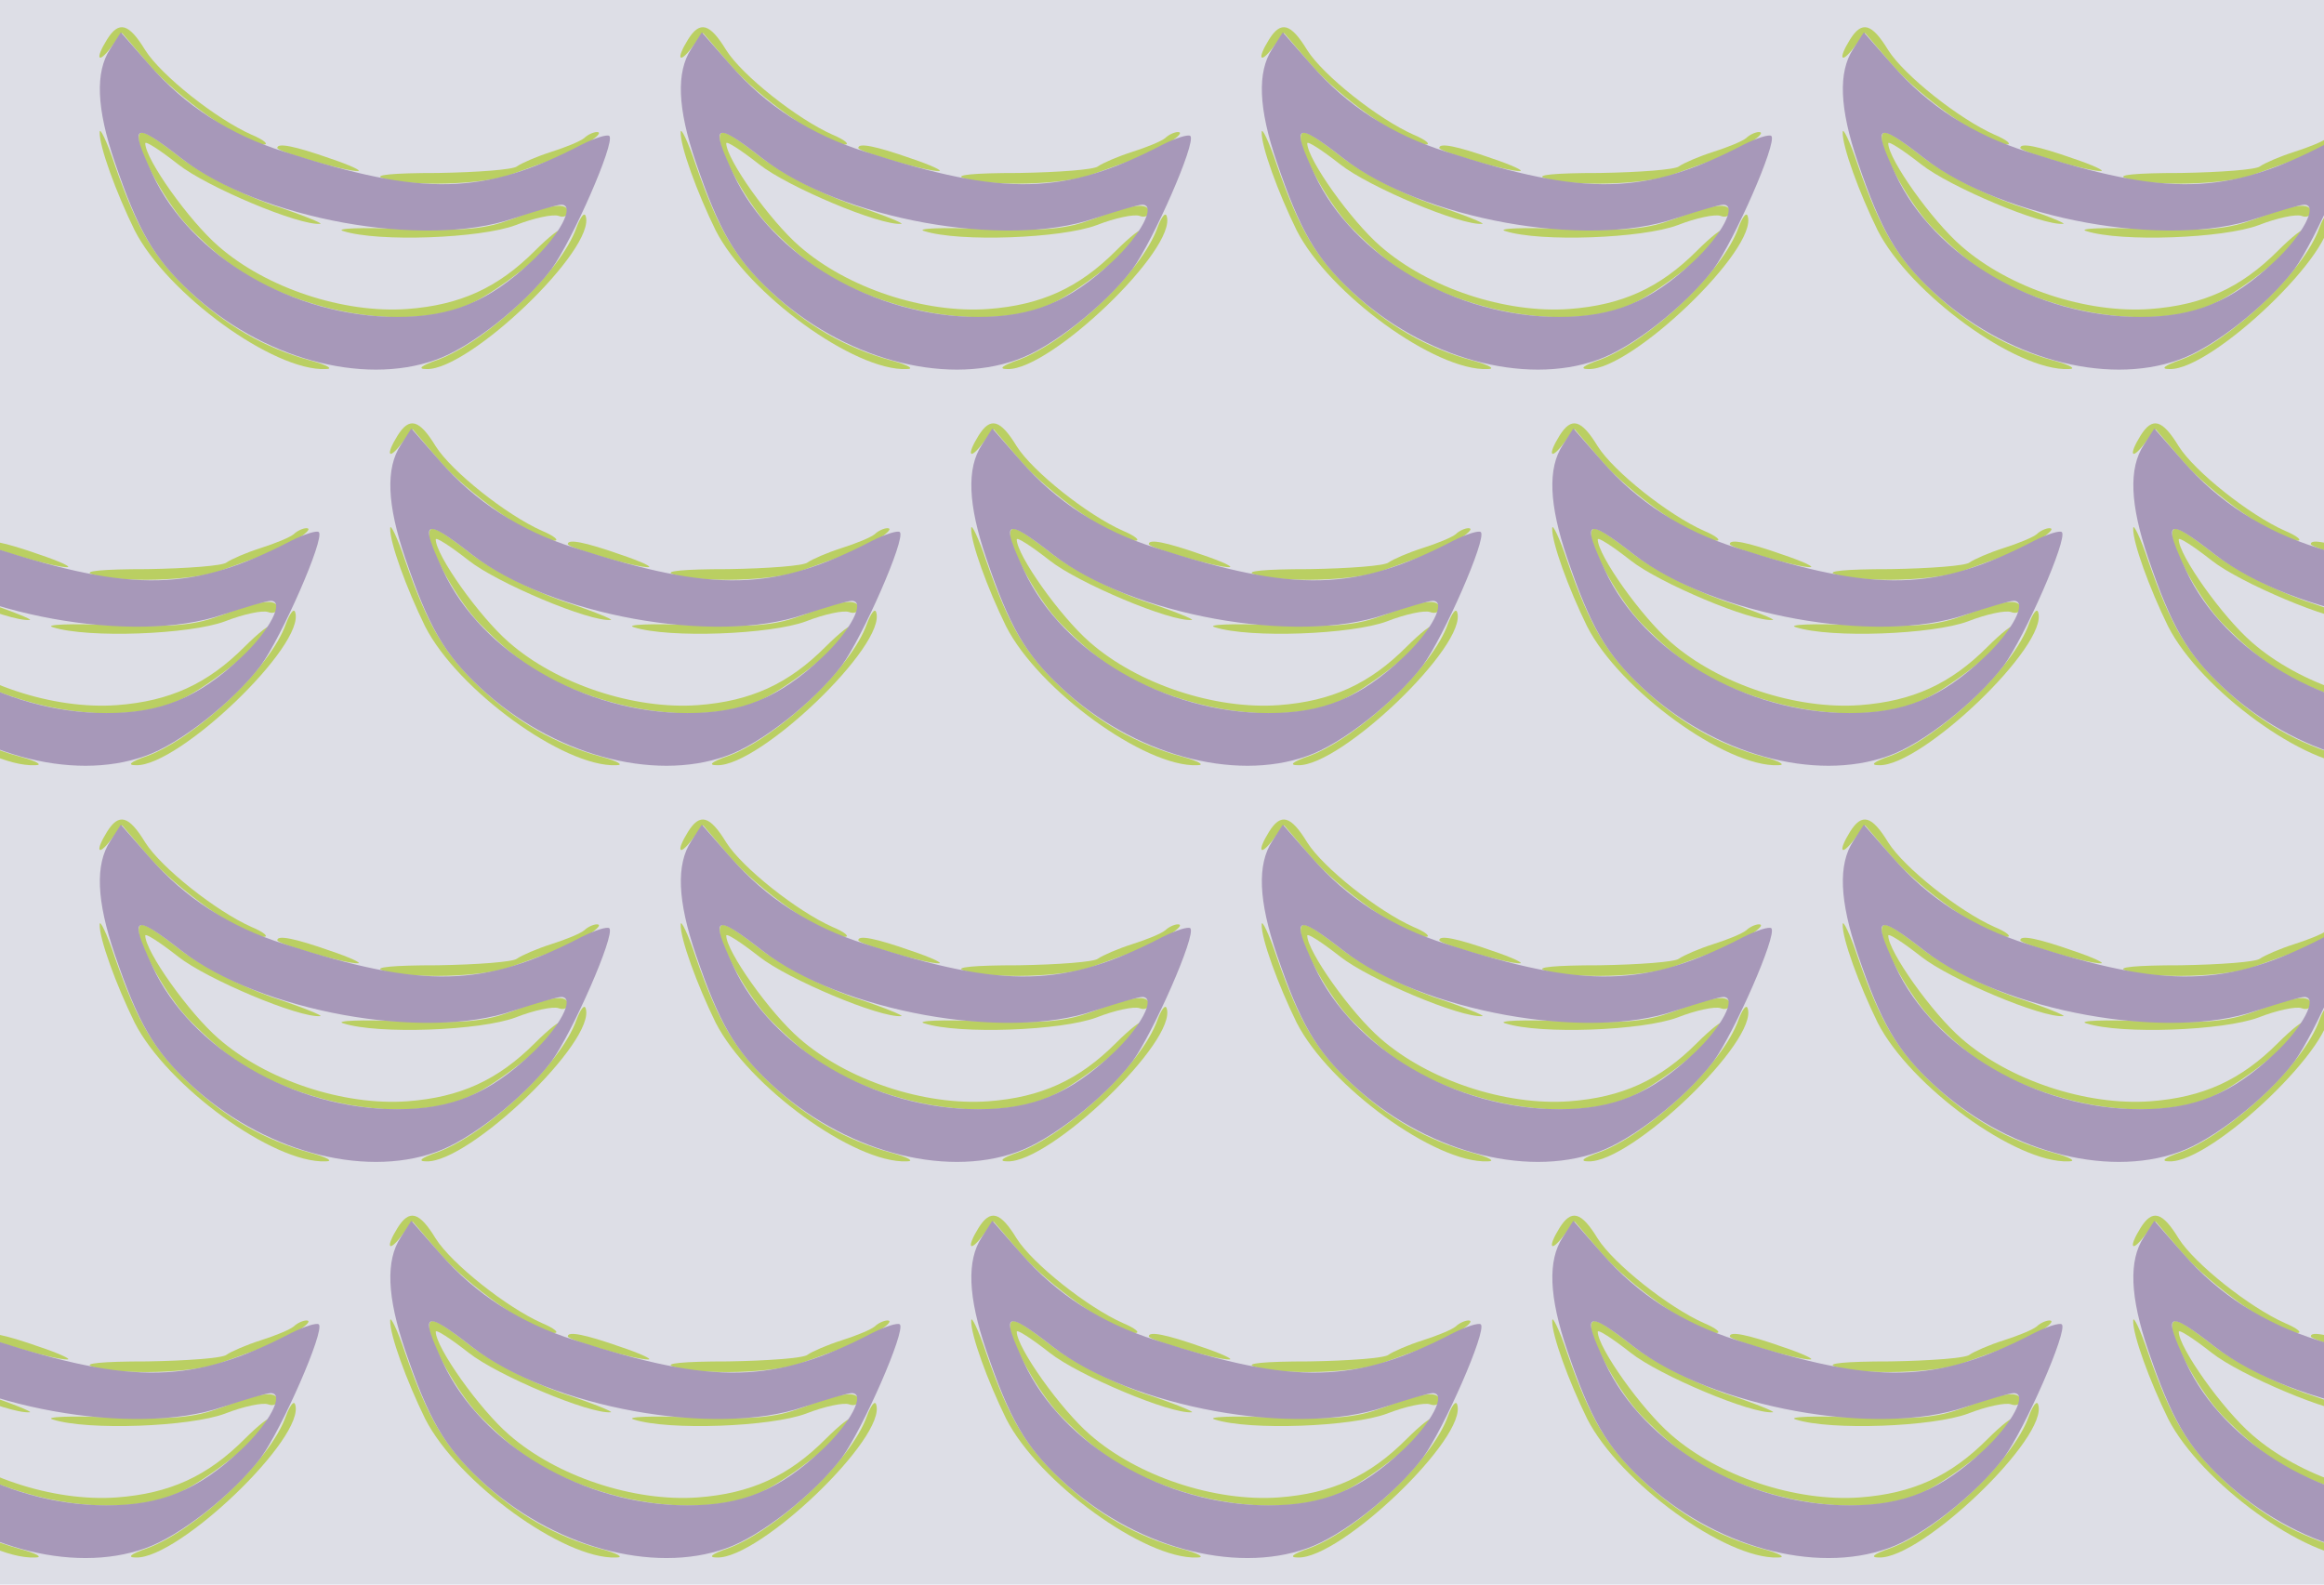 <?xml version="1.0" standalone="no"?>
<!DOCTYPE svg PUBLIC "-//W3C//DTD SVG 20010904//EN"
 "http://www.w3.org/TR/2001/REC-SVG-20010904/DTD/svg10.dtd">
<svg version="1.0" xmlns="http://www.w3.org/2000/svg" width="352pt" height="240pt" viewBox="0 0 352 240" preserveAspectRatio = "xMidYMid meet" >
<rect width="352" height="240" fill="#DDDEE6"/>
<g id="row0" transform="translate(11,0.0)">
<g id="0" transform="translate(0.0,0)scale(1,1)">

<path d="M310 376 c0 -6 105 -36 122 -35 7 0 -12 9 -42 19 -54 19 -80 24 -80 16z" transform="translate(0,60) scale(0.1,-0.1)" stroke="none" fill="#BACF62"/>

<path d="M665 268 c-41 -15 -70 -18 -165 -15 -63 3 -104 1 -90 -3 53 -17 208 -11 261 9 28 11 57 17 65 14 8 -3 14 0 14 6 0 15 -26 12 -85 -11z" transform="translate(0,60) scale(0.1,-0.1)" stroke="none" fill="#BACF62"/>

<path d="M52 540 c-18 -29 -14 -38 6 -12 l17 22 39 -46 c41 -49 148 -125 175 -123 9 0 1 7 -18 15 -54 24 -137 90 -161 128 -25 41 -40 45 -58 16z" transform="translate(0,60) scale(0.1,-0.1)" stroke="none" fill="#BACF62"/>

<path d="M775 391 c-6 -5 -28 -14 -50 -21 -22 -7 -45 -17 -52 -22 -6 -5 -60 -9 -120 -10 -68 0 -99 -3 -83 -8 42 -13 153 -10 195 6 22 8 52 19 67 24 31 10 78 40 62 40 -5 0 -14 -4 -19 -9z" transform="translate(0,60) scale(0.1,-0.1)" stroke="none" fill="#BACF62"/>

<path d="M763 255 c-23 -66 -135 -172 -210 -200 -26 -9 -31 -14 -17 -14 65 -2 258 183 241 232 -2 6 -8 -2 -14 -18z" transform="translate(0,60) scale(0.1,-0.1)" stroke="none" fill="#BACF62"/>

<path d="M41 400 c-1 -21 25 -92 53 -149 49 -96 210 -213 289 -210 13 0 3 6 -23 13 -69 19 -128 53 -182 104 -54 51 -79 92 -114 192 -12 36 -23 58 -23 50z" transform="translate(0,60) scale(0.1,-0.1)" stroke="none" fill="#BACF62"/>

<path d="M100 390 c0 -23 44 -101 76 -134 58 -59 100 -87 175 -112 93 -31 191 -33 254 -3 46 22 135 94 135 110 0 5 -18 -9 -40 -31 -56 -56 -113 -82 -193 -88 -97 -7 -214 32 -286 95 -45 39 -111 132 -111 156 0 4 22 -10 50 -32 43 -34 183 -93 215 -90 6 0 -28 14 -74 29 -50 18 -104 46 -136 70 -54 42 -65 47 -65 30z" transform="translate(0,60) scale(0.1,-0.1)" stroke="none" fill="#BACF62"/>

<path d="M57 526 c-23 -35 -21 -90 7 -172 35 -103 59 -145 114 -196 107 -100 260 -143 372 -103 52 18 132 81 175 137 32 44 97 192 88 202 -3 3 -22 -3 -42 -13 -148 -77 -239 -79 -450 -11 -83 26 -151 70 -205 132 l-43 49 -16 -25z m108 -166 c119 -92 368 -137 502 -91 34 11 67 21 73 21 22 0 -2 -46 -45 -86 -65 -61 -121 -84 -204 -84 -156 0 -312 91 -370 216 -36 77 -29 81 44 24z" transform="translate(0,60) scale(0.1,-0.1)" stroke="none" fill="#A798B9"/>

</g>

<g id="1" transform="translate(88.0,0)scale(1,1)">

<path d="M310 376 c0 -6 105 -36 122 -35 7 0 -12 9 -42 19 -54 19 -80 24 -80 16z" transform="translate(0,60) scale(0.1,-0.1)" stroke="none" fill="#BACF62"/>

<path d="M665 268 c-41 -15 -70 -18 -165 -15 -63 3 -104 1 -90 -3 53 -17 208 -11 261 9 28 11 57 17 65 14 8 -3 14 0 14 6 0 15 -26 12 -85 -11z" transform="translate(0,60) scale(0.1,-0.1)" stroke="none" fill="#BACF62"/>

<path d="M52 540 c-18 -29 -14 -38 6 -12 l17 22 39 -46 c41 -49 148 -125 175 -123 9 0 1 7 -18 15 -54 24 -137 90 -161 128 -25 41 -40 45 -58 16z" transform="translate(0,60) scale(0.1,-0.1)" stroke="none" fill="#BACF62"/>

<path d="M775 391 c-6 -5 -28 -14 -50 -21 -22 -7 -45 -17 -52 -22 -6 -5 -60 -9 -120 -10 -68 0 -99 -3 -83 -8 42 -13 153 -10 195 6 22 8 52 19 67 24 31 10 78 40 62 40 -5 0 -14 -4 -19 -9z" transform="translate(0,60) scale(0.1,-0.1)" stroke="none" fill="#BACF62"/>

<path d="M763 255 c-23 -66 -135 -172 -210 -200 -26 -9 -31 -14 -17 -14 65 -2 258 183 241 232 -2 6 -8 -2 -14 -18z" transform="translate(0,60) scale(0.1,-0.1)" stroke="none" fill="#BACF62"/>

<path d="M41 400 c-1 -21 25 -92 53 -149 49 -96 210 -213 289 -210 13 0 3 6 -23 13 -69 19 -128 53 -182 104 -54 51 -79 92 -114 192 -12 36 -23 58 -23 50z" transform="translate(0,60) scale(0.1,-0.1)" stroke="none" fill="#BACF62"/>

<path d="M100 390 c0 -23 44 -101 76 -134 58 -59 100 -87 175 -112 93 -31 191 -33 254 -3 46 22 135 94 135 110 0 5 -18 -9 -40 -31 -56 -56 -113 -82 -193 -88 -97 -7 -214 32 -286 95 -45 39 -111 132 -111 156 0 4 22 -10 50 -32 43 -34 183 -93 215 -90 6 0 -28 14 -74 29 -50 18 -104 46 -136 70 -54 42 -65 47 -65 30z" transform="translate(0,60) scale(0.1,-0.1)" stroke="none" fill="#BACF62"/>

<path d="M57 526 c-23 -35 -21 -90 7 -172 35 -103 59 -145 114 -196 107 -100 260 -143 372 -103 52 18 132 81 175 137 32 44 97 192 88 202 -3 3 -22 -3 -42 -13 -148 -77 -239 -79 -450 -11 -83 26 -151 70 -205 132 l-43 49 -16 -25z m108 -166 c119 -92 368 -137 502 -91 34 11 67 21 73 21 22 0 -2 -46 -45 -86 -65 -61 -121 -84 -204 -84 -156 0 -312 91 -370 216 -36 77 -29 81 44 24z" transform="translate(0,60) scale(0.1,-0.1)" stroke="none" fill="#A798B9"/>

</g>

<g id="2" transform="translate(176.0,0)scale(1,1)">

<path d="M310 376 c0 -6 105 -36 122 -35 7 0 -12 9 -42 19 -54 19 -80 24 -80 16z" transform="translate(0,60) scale(0.1,-0.1)" stroke="none" fill="#BACF62"/>

<path d="M665 268 c-41 -15 -70 -18 -165 -15 -63 3 -104 1 -90 -3 53 -17 208 -11 261 9 28 11 57 17 65 14 8 -3 14 0 14 6 0 15 -26 12 -85 -11z" transform="translate(0,60) scale(0.1,-0.1)" stroke="none" fill="#BACF62"/>

<path d="M52 540 c-18 -29 -14 -38 6 -12 l17 22 39 -46 c41 -49 148 -125 175 -123 9 0 1 7 -18 15 -54 24 -137 90 -161 128 -25 41 -40 45 -58 16z" transform="translate(0,60) scale(0.1,-0.1)" stroke="none" fill="#BACF62"/>

<path d="M775 391 c-6 -5 -28 -14 -50 -21 -22 -7 -45 -17 -52 -22 -6 -5 -60 -9 -120 -10 -68 0 -99 -3 -83 -8 42 -13 153 -10 195 6 22 8 52 19 67 24 31 10 78 40 62 40 -5 0 -14 -4 -19 -9z" transform="translate(0,60) scale(0.1,-0.1)" stroke="none" fill="#BACF62"/>

<path d="M763 255 c-23 -66 -135 -172 -210 -200 -26 -9 -31 -14 -17 -14 65 -2 258 183 241 232 -2 6 -8 -2 -14 -18z" transform="translate(0,60) scale(0.1,-0.1)" stroke="none" fill="#BACF62"/>

<path d="M41 400 c-1 -21 25 -92 53 -149 49 -96 210 -213 289 -210 13 0 3 6 -23 13 -69 19 -128 53 -182 104 -54 51 -79 92 -114 192 -12 36 -23 58 -23 50z" transform="translate(0,60) scale(0.1,-0.1)" stroke="none" fill="#BACF62"/>

<path d="M100 390 c0 -23 44 -101 76 -134 58 -59 100 -87 175 -112 93 -31 191 -33 254 -3 46 22 135 94 135 110 0 5 -18 -9 -40 -31 -56 -56 -113 -82 -193 -88 -97 -7 -214 32 -286 95 -45 39 -111 132 -111 156 0 4 22 -10 50 -32 43 -34 183 -93 215 -90 6 0 -28 14 -74 29 -50 18 -104 46 -136 70 -54 42 -65 47 -65 30z" transform="translate(0,60) scale(0.1,-0.1)" stroke="none" fill="#BACF62"/>

<path d="M57 526 c-23 -35 -21 -90 7 -172 35 -103 59 -145 114 -196 107 -100 260 -143 372 -103 52 18 132 81 175 137 32 44 97 192 88 202 -3 3 -22 -3 -42 -13 -148 -77 -239 -79 -450 -11 -83 26 -151 70 -205 132 l-43 49 -16 -25z m108 -166 c119 -92 368 -137 502 -91 34 11 67 21 73 21 22 0 -2 -46 -45 -86 -65 -61 -121 -84 -204 -84 -156 0 -312 91 -370 216 -36 77 -29 81 44 24z" transform="translate(0,60) scale(0.1,-0.1)" stroke="none" fill="#A798B9"/>

</g>

<g id="3" transform="translate(264.0,0)scale(1,1)">

<path d="M310 376 c0 -6 105 -36 122 -35 7 0 -12 9 -42 19 -54 19 -80 24 -80 16z" transform="translate(0,60) scale(0.1,-0.1)" stroke="none" fill="#BACF62"/>

<path d="M665 268 c-41 -15 -70 -18 -165 -15 -63 3 -104 1 -90 -3 53 -17 208 -11 261 9 28 11 57 17 65 14 8 -3 14 0 14 6 0 15 -26 12 -85 -11z" transform="translate(0,60) scale(0.1,-0.1)" stroke="none" fill="#BACF62"/>

<path d="M52 540 c-18 -29 -14 -38 6 -12 l17 22 39 -46 c41 -49 148 -125 175 -123 9 0 1 7 -18 15 -54 24 -137 90 -161 128 -25 41 -40 45 -58 16z" transform="translate(0,60) scale(0.1,-0.1)" stroke="none" fill="#BACF62"/>

<path d="M775 391 c-6 -5 -28 -14 -50 -21 -22 -7 -45 -17 -52 -22 -6 -5 -60 -9 -120 -10 -68 0 -99 -3 -83 -8 42 -13 153 -10 195 6 22 8 52 19 67 24 31 10 78 40 62 40 -5 0 -14 -4 -19 -9z" transform="translate(0,60) scale(0.1,-0.1)" stroke="none" fill="#BACF62"/>

<path d="M763 255 c-23 -66 -135 -172 -210 -200 -26 -9 -31 -14 -17 -14 65 -2 258 183 241 232 -2 6 -8 -2 -14 -18z" transform="translate(0,60) scale(0.1,-0.1)" stroke="none" fill="#BACF62"/>

<path d="M41 400 c-1 -21 25 -92 53 -149 49 -96 210 -213 289 -210 13 0 3 6 -23 13 -69 19 -128 53 -182 104 -54 51 -79 92 -114 192 -12 36 -23 58 -23 50z" transform="translate(0,60) scale(0.1,-0.1)" stroke="none" fill="#BACF62"/>

<path d="M100 390 c0 -23 44 -101 76 -134 58 -59 100 -87 175 -112 93 -31 191 -33 254 -3 46 22 135 94 135 110 0 5 -18 -9 -40 -31 -56 -56 -113 -82 -193 -88 -97 -7 -214 32 -286 95 -45 39 -111 132 -111 156 0 4 22 -10 50 -32 43 -34 183 -93 215 -90 6 0 -28 14 -74 29 -50 18 -104 46 -136 70 -54 42 -65 47 -65 30z" transform="translate(0,60) scale(0.1,-0.1)" stroke="none" fill="#BACF62"/>

<path d="M57 526 c-23 -35 -21 -90 7 -172 35 -103 59 -145 114 -196 107 -100 260 -143 372 -103 52 18 132 81 175 137 32 44 97 192 88 202 -3 3 -22 -3 -42 -13 -148 -77 -239 -79 -450 -11 -83 26 -151 70 -205 132 l-43 49 -16 -25z m108 -166 c119 -92 368 -137 502 -91 34 11 67 21 73 21 22 0 -2 -46 -45 -86 -65 -61 -121 -84 -204 -84 -156 0 -312 91 -370 216 -36 77 -29 81 44 24z" transform="translate(0,60) scale(0.1,-0.1)" stroke="none" fill="#A798B9"/>

</g>

<g id="4" transform="translate(352.0,0)scale(1,1)">

<path d="M310 376 c0 -6 105 -36 122 -35 7 0 -12 9 -42 19 -54 19 -80 24 -80 16z" transform="translate(0,60) scale(0.1,-0.1)" stroke="none" fill="#BACF62"/>

<path d="M665 268 c-41 -15 -70 -18 -165 -15 -63 3 -104 1 -90 -3 53 -17 208 -11 261 9 28 11 57 17 65 14 8 -3 14 0 14 6 0 15 -26 12 -85 -11z" transform="translate(0,60) scale(0.1,-0.1)" stroke="none" fill="#BACF62"/>

<path d="M52 540 c-18 -29 -14 -38 6 -12 l17 22 39 -46 c41 -49 148 -125 175 -123 9 0 1 7 -18 15 -54 24 -137 90 -161 128 -25 41 -40 45 -58 16z" transform="translate(0,60) scale(0.1,-0.1)" stroke="none" fill="#BACF62"/>

<path d="M775 391 c-6 -5 -28 -14 -50 -21 -22 -7 -45 -17 -52 -22 -6 -5 -60 -9 -120 -10 -68 0 -99 -3 -83 -8 42 -13 153 -10 195 6 22 8 52 19 67 24 31 10 78 40 62 40 -5 0 -14 -4 -19 -9z" transform="translate(0,60) scale(0.1,-0.1)" stroke="none" fill="#BACF62"/>

<path d="M763 255 c-23 -66 -135 -172 -210 -200 -26 -9 -31 -14 -17 -14 65 -2 258 183 241 232 -2 6 -8 -2 -14 -18z" transform="translate(0,60) scale(0.1,-0.1)" stroke="none" fill="#BACF62"/>

<path d="M41 400 c-1 -21 25 -92 53 -149 49 -96 210 -213 289 -210 13 0 3 6 -23 13 -69 19 -128 53 -182 104 -54 51 -79 92 -114 192 -12 36 -23 58 -23 50z" transform="translate(0,60) scale(0.1,-0.1)" stroke="none" fill="#BACF62"/>

<path d="M100 390 c0 -23 44 -101 76 -134 58 -59 100 -87 175 -112 93 -31 191 -33 254 -3 46 22 135 94 135 110 0 5 -18 -9 -40 -31 -56 -56 -113 -82 -193 -88 -97 -7 -214 32 -286 95 -45 39 -111 132 -111 156 0 4 22 -10 50 -32 43 -34 183 -93 215 -90 6 0 -28 14 -74 29 -50 18 -104 46 -136 70 -54 42 -65 47 -65 30z" transform="translate(0,60) scale(0.1,-0.1)" stroke="none" fill="#BACF62"/>

<path d="M57 526 c-23 -35 -21 -90 7 -172 35 -103 59 -145 114 -196 107 -100 260 -143 372 -103 52 18 132 81 175 137 32 44 97 192 88 202 -3 3 -22 -3 -42 -13 -148 -77 -239 -79 -450 -11 -83 26 -151 70 -205 132 l-43 49 -16 -25z m108 -166 c119 -92 368 -137 502 -91 34 11 67 21 73 21 22 0 -2 -46 -45 -86 -65 -61 -121 -84 -204 -84 -156 0 -312 91 -370 216 -36 77 -29 81 44 24z" transform="translate(0,60) scale(0.1,-0.1)" stroke="none" fill="#A798B9"/>

</g>

</g>
<g id="row1" transform="translate(-33,60.0)">
<g id="0" transform="translate(0.0,0)scale(1,1)">

<path d="M310 376 c0 -6 105 -36 122 -35 7 0 -12 9 -42 19 -54 19 -80 24 -80 16z" transform="translate(0,60) scale(0.1,-0.1)" stroke="none" fill="#BACF62"/>

<path d="M665 268 c-41 -15 -70 -18 -165 -15 -63 3 -104 1 -90 -3 53 -17 208 -11 261 9 28 11 57 17 65 14 8 -3 14 0 14 6 0 15 -26 12 -85 -11z" transform="translate(0,60) scale(0.1,-0.1)" stroke="none" fill="#BACF62"/>

<path d="M52 540 c-18 -29 -14 -38 6 -12 l17 22 39 -46 c41 -49 148 -125 175 -123 9 0 1 7 -18 15 -54 24 -137 90 -161 128 -25 41 -40 45 -58 16z" transform="translate(0,60) scale(0.1,-0.1)" stroke="none" fill="#BACF62"/>

<path d="M775 391 c-6 -5 -28 -14 -50 -21 -22 -7 -45 -17 -52 -22 -6 -5 -60 -9 -120 -10 -68 0 -99 -3 -83 -8 42 -13 153 -10 195 6 22 8 52 19 67 24 31 10 78 40 62 40 -5 0 -14 -4 -19 -9z" transform="translate(0,60) scale(0.1,-0.1)" stroke="none" fill="#BACF62"/>

<path d="M763 255 c-23 -66 -135 -172 -210 -200 -26 -9 -31 -14 -17 -14 65 -2 258 183 241 232 -2 6 -8 -2 -14 -18z" transform="translate(0,60) scale(0.1,-0.1)" stroke="none" fill="#BACF62"/>

<path d="M41 400 c-1 -21 25 -92 53 -149 49 -96 210 -213 289 -210 13 0 3 6 -23 13 -69 19 -128 53 -182 104 -54 51 -79 92 -114 192 -12 36 -23 58 -23 50z" transform="translate(0,60) scale(0.1,-0.1)" stroke="none" fill="#BACF62"/>

<path d="M100 390 c0 -23 44 -101 76 -134 58 -59 100 -87 175 -112 93 -31 191 -33 254 -3 46 22 135 94 135 110 0 5 -18 -9 -40 -31 -56 -56 -113 -82 -193 -88 -97 -7 -214 32 -286 95 -45 39 -111 132 -111 156 0 4 22 -10 50 -32 43 -34 183 -93 215 -90 6 0 -28 14 -74 29 -50 18 -104 46 -136 70 -54 42 -65 47 -65 30z" transform="translate(0,60) scale(0.1,-0.1)" stroke="none" fill="#BACF62"/>

<path d="M57 526 c-23 -35 -21 -90 7 -172 35 -103 59 -145 114 -196 107 -100 260 -143 372 -103 52 18 132 81 175 137 32 44 97 192 88 202 -3 3 -22 -3 -42 -13 -148 -77 -239 -79 -450 -11 -83 26 -151 70 -205 132 l-43 49 -16 -25z m108 -166 c119 -92 368 -137 502 -91 34 11 67 21 73 21 22 0 -2 -46 -45 -86 -65 -61 -121 -84 -204 -84 -156 0 -312 91 -370 216 -36 77 -29 81 44 24z" transform="translate(0,60) scale(0.1,-0.1)" stroke="none" fill="#A798B9"/>

</g>

<g id="1" transform="translate(88.0,0)scale(1,1)">

<path d="M310 376 c0 -6 105 -36 122 -35 7 0 -12 9 -42 19 -54 19 -80 24 -80 16z" transform="translate(0,60) scale(0.1,-0.1)" stroke="none" fill="#BACF62"/>

<path d="M665 268 c-41 -15 -70 -18 -165 -15 -63 3 -104 1 -90 -3 53 -17 208 -11 261 9 28 11 57 17 65 14 8 -3 14 0 14 6 0 15 -26 12 -85 -11z" transform="translate(0,60) scale(0.1,-0.1)" stroke="none" fill="#BACF62"/>

<path d="M52 540 c-18 -29 -14 -38 6 -12 l17 22 39 -46 c41 -49 148 -125 175 -123 9 0 1 7 -18 15 -54 24 -137 90 -161 128 -25 41 -40 45 -58 16z" transform="translate(0,60) scale(0.1,-0.1)" stroke="none" fill="#BACF62"/>

<path d="M775 391 c-6 -5 -28 -14 -50 -21 -22 -7 -45 -17 -52 -22 -6 -5 -60 -9 -120 -10 -68 0 -99 -3 -83 -8 42 -13 153 -10 195 6 22 8 52 19 67 24 31 10 78 40 62 40 -5 0 -14 -4 -19 -9z" transform="translate(0,60) scale(0.1,-0.1)" stroke="none" fill="#BACF62"/>

<path d="M763 255 c-23 -66 -135 -172 -210 -200 -26 -9 -31 -14 -17 -14 65 -2 258 183 241 232 -2 6 -8 -2 -14 -18z" transform="translate(0,60) scale(0.1,-0.1)" stroke="none" fill="#BACF62"/>

<path d="M41 400 c-1 -21 25 -92 53 -149 49 -96 210 -213 289 -210 13 0 3 6 -23 13 -69 19 -128 53 -182 104 -54 51 -79 92 -114 192 -12 36 -23 58 -23 50z" transform="translate(0,60) scale(0.1,-0.1)" stroke="none" fill="#BACF62"/>

<path d="M100 390 c0 -23 44 -101 76 -134 58 -59 100 -87 175 -112 93 -31 191 -33 254 -3 46 22 135 94 135 110 0 5 -18 -9 -40 -31 -56 -56 -113 -82 -193 -88 -97 -7 -214 32 -286 95 -45 39 -111 132 -111 156 0 4 22 -10 50 -32 43 -34 183 -93 215 -90 6 0 -28 14 -74 29 -50 18 -104 46 -136 70 -54 42 -65 47 -65 30z" transform="translate(0,60) scale(0.1,-0.1)" stroke="none" fill="#BACF62"/>

<path d="M57 526 c-23 -35 -21 -90 7 -172 35 -103 59 -145 114 -196 107 -100 260 -143 372 -103 52 18 132 81 175 137 32 44 97 192 88 202 -3 3 -22 -3 -42 -13 -148 -77 -239 -79 -450 -11 -83 26 -151 70 -205 132 l-43 49 -16 -25z m108 -166 c119 -92 368 -137 502 -91 34 11 67 21 73 21 22 0 -2 -46 -45 -86 -65 -61 -121 -84 -204 -84 -156 0 -312 91 -370 216 -36 77 -29 81 44 24z" transform="translate(0,60) scale(0.1,-0.1)" stroke="none" fill="#A798B9"/>

</g>

<g id="2" transform="translate(176.0,0)scale(1,1)">

<path d="M310 376 c0 -6 105 -36 122 -35 7 0 -12 9 -42 19 -54 19 -80 24 -80 16z" transform="translate(0,60) scale(0.1,-0.1)" stroke="none" fill="#BACF62"/>

<path d="M665 268 c-41 -15 -70 -18 -165 -15 -63 3 -104 1 -90 -3 53 -17 208 -11 261 9 28 11 57 17 65 14 8 -3 14 0 14 6 0 15 -26 12 -85 -11z" transform="translate(0,60) scale(0.1,-0.1)" stroke="none" fill="#BACF62"/>

<path d="M52 540 c-18 -29 -14 -38 6 -12 l17 22 39 -46 c41 -49 148 -125 175 -123 9 0 1 7 -18 15 -54 24 -137 90 -161 128 -25 41 -40 45 -58 16z" transform="translate(0,60) scale(0.1,-0.1)" stroke="none" fill="#BACF62"/>

<path d="M775 391 c-6 -5 -28 -14 -50 -21 -22 -7 -45 -17 -52 -22 -6 -5 -60 -9 -120 -10 -68 0 -99 -3 -83 -8 42 -13 153 -10 195 6 22 8 52 19 67 24 31 10 78 40 62 40 -5 0 -14 -4 -19 -9z" transform="translate(0,60) scale(0.1,-0.1)" stroke="none" fill="#BACF62"/>

<path d="M763 255 c-23 -66 -135 -172 -210 -200 -26 -9 -31 -14 -17 -14 65 -2 258 183 241 232 -2 6 -8 -2 -14 -18z" transform="translate(0,60) scale(0.1,-0.1)" stroke="none" fill="#BACF62"/>

<path d="M41 400 c-1 -21 25 -92 53 -149 49 -96 210 -213 289 -210 13 0 3 6 -23 13 -69 19 -128 53 -182 104 -54 51 -79 92 -114 192 -12 36 -23 58 -23 50z" transform="translate(0,60) scale(0.1,-0.1)" stroke="none" fill="#BACF62"/>

<path d="M100 390 c0 -23 44 -101 76 -134 58 -59 100 -87 175 -112 93 -31 191 -33 254 -3 46 22 135 94 135 110 0 5 -18 -9 -40 -31 -56 -56 -113 -82 -193 -88 -97 -7 -214 32 -286 95 -45 39 -111 132 -111 156 0 4 22 -10 50 -32 43 -34 183 -93 215 -90 6 0 -28 14 -74 29 -50 18 -104 46 -136 70 -54 42 -65 47 -65 30z" transform="translate(0,60) scale(0.1,-0.1)" stroke="none" fill="#BACF62"/>

<path d="M57 526 c-23 -35 -21 -90 7 -172 35 -103 59 -145 114 -196 107 -100 260 -143 372 -103 52 18 132 81 175 137 32 44 97 192 88 202 -3 3 -22 -3 -42 -13 -148 -77 -239 -79 -450 -11 -83 26 -151 70 -205 132 l-43 49 -16 -25z m108 -166 c119 -92 368 -137 502 -91 34 11 67 21 73 21 22 0 -2 -46 -45 -86 -65 -61 -121 -84 -204 -84 -156 0 -312 91 -370 216 -36 77 -29 81 44 24z" transform="translate(0,60) scale(0.1,-0.1)" stroke="none" fill="#A798B9"/>

</g>

<g id="3" transform="translate(264.0,0)scale(1,1)">

<path d="M310 376 c0 -6 105 -36 122 -35 7 0 -12 9 -42 19 -54 19 -80 24 -80 16z" transform="translate(0,60) scale(0.1,-0.1)" stroke="none" fill="#BACF62"/>

<path d="M665 268 c-41 -15 -70 -18 -165 -15 -63 3 -104 1 -90 -3 53 -17 208 -11 261 9 28 11 57 17 65 14 8 -3 14 0 14 6 0 15 -26 12 -85 -11z" transform="translate(0,60) scale(0.1,-0.1)" stroke="none" fill="#BACF62"/>

<path d="M52 540 c-18 -29 -14 -38 6 -12 l17 22 39 -46 c41 -49 148 -125 175 -123 9 0 1 7 -18 15 -54 24 -137 90 -161 128 -25 41 -40 45 -58 16z" transform="translate(0,60) scale(0.1,-0.1)" stroke="none" fill="#BACF62"/>

<path d="M775 391 c-6 -5 -28 -14 -50 -21 -22 -7 -45 -17 -52 -22 -6 -5 -60 -9 -120 -10 -68 0 -99 -3 -83 -8 42 -13 153 -10 195 6 22 8 52 19 67 24 31 10 78 40 62 40 -5 0 -14 -4 -19 -9z" transform="translate(0,60) scale(0.1,-0.1)" stroke="none" fill="#BACF62"/>

<path d="M763 255 c-23 -66 -135 -172 -210 -200 -26 -9 -31 -14 -17 -14 65 -2 258 183 241 232 -2 6 -8 -2 -14 -18z" transform="translate(0,60) scale(0.1,-0.1)" stroke="none" fill="#BACF62"/>

<path d="M41 400 c-1 -21 25 -92 53 -149 49 -96 210 -213 289 -210 13 0 3 6 -23 13 -69 19 -128 53 -182 104 -54 51 -79 92 -114 192 -12 36 -23 58 -23 50z" transform="translate(0,60) scale(0.1,-0.1)" stroke="none" fill="#BACF62"/>

<path d="M100 390 c0 -23 44 -101 76 -134 58 -59 100 -87 175 -112 93 -31 191 -33 254 -3 46 22 135 94 135 110 0 5 -18 -9 -40 -31 -56 -56 -113 -82 -193 -88 -97 -7 -214 32 -286 95 -45 39 -111 132 -111 156 0 4 22 -10 50 -32 43 -34 183 -93 215 -90 6 0 -28 14 -74 29 -50 18 -104 46 -136 70 -54 42 -65 47 -65 30z" transform="translate(0,60) scale(0.1,-0.1)" stroke="none" fill="#BACF62"/>

<path d="M57 526 c-23 -35 -21 -90 7 -172 35 -103 59 -145 114 -196 107 -100 260 -143 372 -103 52 18 132 81 175 137 32 44 97 192 88 202 -3 3 -22 -3 -42 -13 -148 -77 -239 -79 -450 -11 -83 26 -151 70 -205 132 l-43 49 -16 -25z m108 -166 c119 -92 368 -137 502 -91 34 11 67 21 73 21 22 0 -2 -46 -45 -86 -65 -61 -121 -84 -204 -84 -156 0 -312 91 -370 216 -36 77 -29 81 44 24z" transform="translate(0,60) scale(0.1,-0.1)" stroke="none" fill="#A798B9"/>

</g>

<g id="4" transform="translate(352.0,0)scale(1,1)">

<path d="M310 376 c0 -6 105 -36 122 -35 7 0 -12 9 -42 19 -54 19 -80 24 -80 16z" transform="translate(0,60) scale(0.1,-0.1)" stroke="none" fill="#BACF62"/>

<path d="M665 268 c-41 -15 -70 -18 -165 -15 -63 3 -104 1 -90 -3 53 -17 208 -11 261 9 28 11 57 17 65 14 8 -3 14 0 14 6 0 15 -26 12 -85 -11z" transform="translate(0,60) scale(0.1,-0.1)" stroke="none" fill="#BACF62"/>

<path d="M52 540 c-18 -29 -14 -38 6 -12 l17 22 39 -46 c41 -49 148 -125 175 -123 9 0 1 7 -18 15 -54 24 -137 90 -161 128 -25 41 -40 45 -58 16z" transform="translate(0,60) scale(0.1,-0.1)" stroke="none" fill="#BACF62"/>

<path d="M775 391 c-6 -5 -28 -14 -50 -21 -22 -7 -45 -17 -52 -22 -6 -5 -60 -9 -120 -10 -68 0 -99 -3 -83 -8 42 -13 153 -10 195 6 22 8 52 19 67 24 31 10 78 40 62 40 -5 0 -14 -4 -19 -9z" transform="translate(0,60) scale(0.1,-0.1)" stroke="none" fill="#BACF62"/>

<path d="M763 255 c-23 -66 -135 -172 -210 -200 -26 -9 -31 -14 -17 -14 65 -2 258 183 241 232 -2 6 -8 -2 -14 -18z" transform="translate(0,60) scale(0.1,-0.1)" stroke="none" fill="#BACF62"/>

<path d="M41 400 c-1 -21 25 -92 53 -149 49 -96 210 -213 289 -210 13 0 3 6 -23 13 -69 19 -128 53 -182 104 -54 51 -79 92 -114 192 -12 36 -23 58 -23 50z" transform="translate(0,60) scale(0.1,-0.1)" stroke="none" fill="#BACF62"/>

<path d="M100 390 c0 -23 44 -101 76 -134 58 -59 100 -87 175 -112 93 -31 191 -33 254 -3 46 22 135 94 135 110 0 5 -18 -9 -40 -31 -56 -56 -113 -82 -193 -88 -97 -7 -214 32 -286 95 -45 39 -111 132 -111 156 0 4 22 -10 50 -32 43 -34 183 -93 215 -90 6 0 -28 14 -74 29 -50 18 -104 46 -136 70 -54 42 -65 47 -65 30z" transform="translate(0,60) scale(0.1,-0.1)" stroke="none" fill="#BACF62"/>

<path d="M57 526 c-23 -35 -21 -90 7 -172 35 -103 59 -145 114 -196 107 -100 260 -143 372 -103 52 18 132 81 175 137 32 44 97 192 88 202 -3 3 -22 -3 -42 -13 -148 -77 -239 -79 -450 -11 -83 26 -151 70 -205 132 l-43 49 -16 -25z m108 -166 c119 -92 368 -137 502 -91 34 11 67 21 73 21 22 0 -2 -46 -45 -86 -65 -61 -121 -84 -204 -84 -156 0 -312 91 -370 216 -36 77 -29 81 44 24z" transform="translate(0,60) scale(0.1,-0.1)" stroke="none" fill="#A798B9"/>

</g>

</g>
<g id="row2" transform="translate(11,120.0)">
<g id="0" transform="translate(0.0,0)scale(1,1)">

<path d="M310 376 c0 -6 105 -36 122 -35 7 0 -12 9 -42 19 -54 19 -80 24 -80 16z" transform="translate(0,60) scale(0.1,-0.1)" stroke="none" fill="#BACF62"/>

<path d="M665 268 c-41 -15 -70 -18 -165 -15 -63 3 -104 1 -90 -3 53 -17 208 -11 261 9 28 11 57 17 65 14 8 -3 14 0 14 6 0 15 -26 12 -85 -11z" transform="translate(0,60) scale(0.1,-0.1)" stroke="none" fill="#BACF62"/>

<path d="M52 540 c-18 -29 -14 -38 6 -12 l17 22 39 -46 c41 -49 148 -125 175 -123 9 0 1 7 -18 15 -54 24 -137 90 -161 128 -25 41 -40 45 -58 16z" transform="translate(0,60) scale(0.1,-0.1)" stroke="none" fill="#BACF62"/>

<path d="M775 391 c-6 -5 -28 -14 -50 -21 -22 -7 -45 -17 -52 -22 -6 -5 -60 -9 -120 -10 -68 0 -99 -3 -83 -8 42 -13 153 -10 195 6 22 8 52 19 67 24 31 10 78 40 62 40 -5 0 -14 -4 -19 -9z" transform="translate(0,60) scale(0.1,-0.1)" stroke="none" fill="#BACF62"/>

<path d="M763 255 c-23 -66 -135 -172 -210 -200 -26 -9 -31 -14 -17 -14 65 -2 258 183 241 232 -2 6 -8 -2 -14 -18z" transform="translate(0,60) scale(0.1,-0.1)" stroke="none" fill="#BACF62"/>

<path d="M41 400 c-1 -21 25 -92 53 -149 49 -96 210 -213 289 -210 13 0 3 6 -23 13 -69 19 -128 53 -182 104 -54 51 -79 92 -114 192 -12 36 -23 58 -23 50z" transform="translate(0,60) scale(0.1,-0.1)" stroke="none" fill="#BACF62"/>

<path d="M100 390 c0 -23 44 -101 76 -134 58 -59 100 -87 175 -112 93 -31 191 -33 254 -3 46 22 135 94 135 110 0 5 -18 -9 -40 -31 -56 -56 -113 -82 -193 -88 -97 -7 -214 32 -286 95 -45 39 -111 132 -111 156 0 4 22 -10 50 -32 43 -34 183 -93 215 -90 6 0 -28 14 -74 29 -50 18 -104 46 -136 70 -54 42 -65 47 -65 30z" transform="translate(0,60) scale(0.1,-0.1)" stroke="none" fill="#BACF62"/>

<path d="M57 526 c-23 -35 -21 -90 7 -172 35 -103 59 -145 114 -196 107 -100 260 -143 372 -103 52 18 132 81 175 137 32 44 97 192 88 202 -3 3 -22 -3 -42 -13 -148 -77 -239 -79 -450 -11 -83 26 -151 70 -205 132 l-43 49 -16 -25z m108 -166 c119 -92 368 -137 502 -91 34 11 67 21 73 21 22 0 -2 -46 -45 -86 -65 -61 -121 -84 -204 -84 -156 0 -312 91 -370 216 -36 77 -29 81 44 24z" transform="translate(0,60) scale(0.1,-0.1)" stroke="none" fill="#A798B9"/>

</g>

<g id="1" transform="translate(88.0,0)scale(1,1)">

<path d="M310 376 c0 -6 105 -36 122 -35 7 0 -12 9 -42 19 -54 19 -80 24 -80 16z" transform="translate(0,60) scale(0.1,-0.1)" stroke="none" fill="#BACF62"/>

<path d="M665 268 c-41 -15 -70 -18 -165 -15 -63 3 -104 1 -90 -3 53 -17 208 -11 261 9 28 11 57 17 65 14 8 -3 14 0 14 6 0 15 -26 12 -85 -11z" transform="translate(0,60) scale(0.1,-0.1)" stroke="none" fill="#BACF62"/>

<path d="M52 540 c-18 -29 -14 -38 6 -12 l17 22 39 -46 c41 -49 148 -125 175 -123 9 0 1 7 -18 15 -54 24 -137 90 -161 128 -25 41 -40 45 -58 16z" transform="translate(0,60) scale(0.1,-0.1)" stroke="none" fill="#BACF62"/>

<path d="M775 391 c-6 -5 -28 -14 -50 -21 -22 -7 -45 -17 -52 -22 -6 -5 -60 -9 -120 -10 -68 0 -99 -3 -83 -8 42 -13 153 -10 195 6 22 8 52 19 67 24 31 10 78 40 62 40 -5 0 -14 -4 -19 -9z" transform="translate(0,60) scale(0.1,-0.1)" stroke="none" fill="#BACF62"/>

<path d="M763 255 c-23 -66 -135 -172 -210 -200 -26 -9 -31 -14 -17 -14 65 -2 258 183 241 232 -2 6 -8 -2 -14 -18z" transform="translate(0,60) scale(0.1,-0.1)" stroke="none" fill="#BACF62"/>

<path d="M41 400 c-1 -21 25 -92 53 -149 49 -96 210 -213 289 -210 13 0 3 6 -23 13 -69 19 -128 53 -182 104 -54 51 -79 92 -114 192 -12 36 -23 58 -23 50z" transform="translate(0,60) scale(0.1,-0.1)" stroke="none" fill="#BACF62"/>

<path d="M100 390 c0 -23 44 -101 76 -134 58 -59 100 -87 175 -112 93 -31 191 -33 254 -3 46 22 135 94 135 110 0 5 -18 -9 -40 -31 -56 -56 -113 -82 -193 -88 -97 -7 -214 32 -286 95 -45 39 -111 132 -111 156 0 4 22 -10 50 -32 43 -34 183 -93 215 -90 6 0 -28 14 -74 29 -50 18 -104 46 -136 70 -54 42 -65 47 -65 30z" transform="translate(0,60) scale(0.1,-0.1)" stroke="none" fill="#BACF62"/>

<path d="M57 526 c-23 -35 -21 -90 7 -172 35 -103 59 -145 114 -196 107 -100 260 -143 372 -103 52 18 132 81 175 137 32 44 97 192 88 202 -3 3 -22 -3 -42 -13 -148 -77 -239 -79 -450 -11 -83 26 -151 70 -205 132 l-43 49 -16 -25z m108 -166 c119 -92 368 -137 502 -91 34 11 67 21 73 21 22 0 -2 -46 -45 -86 -65 -61 -121 -84 -204 -84 -156 0 -312 91 -370 216 -36 77 -29 81 44 24z" transform="translate(0,60) scale(0.1,-0.1)" stroke="none" fill="#A798B9"/>

</g>

<g id="2" transform="translate(176.0,0)scale(1,1)">

<path d="M310 376 c0 -6 105 -36 122 -35 7 0 -12 9 -42 19 -54 19 -80 24 -80 16z" transform="translate(0,60) scale(0.1,-0.1)" stroke="none" fill="#BACF62"/>

<path d="M665 268 c-41 -15 -70 -18 -165 -15 -63 3 -104 1 -90 -3 53 -17 208 -11 261 9 28 11 57 17 65 14 8 -3 14 0 14 6 0 15 -26 12 -85 -11z" transform="translate(0,60) scale(0.1,-0.1)" stroke="none" fill="#BACF62"/>

<path d="M52 540 c-18 -29 -14 -38 6 -12 l17 22 39 -46 c41 -49 148 -125 175 -123 9 0 1 7 -18 15 -54 24 -137 90 -161 128 -25 41 -40 45 -58 16z" transform="translate(0,60) scale(0.1,-0.1)" stroke="none" fill="#BACF62"/>

<path d="M775 391 c-6 -5 -28 -14 -50 -21 -22 -7 -45 -17 -52 -22 -6 -5 -60 -9 -120 -10 -68 0 -99 -3 -83 -8 42 -13 153 -10 195 6 22 8 52 19 67 24 31 10 78 40 62 40 -5 0 -14 -4 -19 -9z" transform="translate(0,60) scale(0.1,-0.1)" stroke="none" fill="#BACF62"/>

<path d="M763 255 c-23 -66 -135 -172 -210 -200 -26 -9 -31 -14 -17 -14 65 -2 258 183 241 232 -2 6 -8 -2 -14 -18z" transform="translate(0,60) scale(0.1,-0.1)" stroke="none" fill="#BACF62"/>

<path d="M41 400 c-1 -21 25 -92 53 -149 49 -96 210 -213 289 -210 13 0 3 6 -23 13 -69 19 -128 53 -182 104 -54 51 -79 92 -114 192 -12 36 -23 58 -23 50z" transform="translate(0,60) scale(0.1,-0.1)" stroke="none" fill="#BACF62"/>

<path d="M100 390 c0 -23 44 -101 76 -134 58 -59 100 -87 175 -112 93 -31 191 -33 254 -3 46 22 135 94 135 110 0 5 -18 -9 -40 -31 -56 -56 -113 -82 -193 -88 -97 -7 -214 32 -286 95 -45 39 -111 132 -111 156 0 4 22 -10 50 -32 43 -34 183 -93 215 -90 6 0 -28 14 -74 29 -50 18 -104 46 -136 70 -54 42 -65 47 -65 30z" transform="translate(0,60) scale(0.1,-0.1)" stroke="none" fill="#BACF62"/>

<path d="M57 526 c-23 -35 -21 -90 7 -172 35 -103 59 -145 114 -196 107 -100 260 -143 372 -103 52 18 132 81 175 137 32 44 97 192 88 202 -3 3 -22 -3 -42 -13 -148 -77 -239 -79 -450 -11 -83 26 -151 70 -205 132 l-43 49 -16 -25z m108 -166 c119 -92 368 -137 502 -91 34 11 67 21 73 21 22 0 -2 -46 -45 -86 -65 -61 -121 -84 -204 -84 -156 0 -312 91 -370 216 -36 77 -29 81 44 24z" transform="translate(0,60) scale(0.1,-0.1)" stroke="none" fill="#A798B9"/>

</g>

<g id="3" transform="translate(264.0,0)scale(1,1)">

<path d="M310 376 c0 -6 105 -36 122 -35 7 0 -12 9 -42 19 -54 19 -80 24 -80 16z" transform="translate(0,60) scale(0.1,-0.1)" stroke="none" fill="#BACF62"/>

<path d="M665 268 c-41 -15 -70 -18 -165 -15 -63 3 -104 1 -90 -3 53 -17 208 -11 261 9 28 11 57 17 65 14 8 -3 14 0 14 6 0 15 -26 12 -85 -11z" transform="translate(0,60) scale(0.1,-0.1)" stroke="none" fill="#BACF62"/>

<path d="M52 540 c-18 -29 -14 -38 6 -12 l17 22 39 -46 c41 -49 148 -125 175 -123 9 0 1 7 -18 15 -54 24 -137 90 -161 128 -25 41 -40 45 -58 16z" transform="translate(0,60) scale(0.1,-0.1)" stroke="none" fill="#BACF62"/>

<path d="M775 391 c-6 -5 -28 -14 -50 -21 -22 -7 -45 -17 -52 -22 -6 -5 -60 -9 -120 -10 -68 0 -99 -3 -83 -8 42 -13 153 -10 195 6 22 8 52 19 67 24 31 10 78 40 62 40 -5 0 -14 -4 -19 -9z" transform="translate(0,60) scale(0.1,-0.1)" stroke="none" fill="#BACF62"/>

<path d="M763 255 c-23 -66 -135 -172 -210 -200 -26 -9 -31 -14 -17 -14 65 -2 258 183 241 232 -2 6 -8 -2 -14 -18z" transform="translate(0,60) scale(0.1,-0.1)" stroke="none" fill="#BACF62"/>

<path d="M41 400 c-1 -21 25 -92 53 -149 49 -96 210 -213 289 -210 13 0 3 6 -23 13 -69 19 -128 53 -182 104 -54 51 -79 92 -114 192 -12 36 -23 58 -23 50z" transform="translate(0,60) scale(0.1,-0.1)" stroke="none" fill="#BACF62"/>

<path d="M100 390 c0 -23 44 -101 76 -134 58 -59 100 -87 175 -112 93 -31 191 -33 254 -3 46 22 135 94 135 110 0 5 -18 -9 -40 -31 -56 -56 -113 -82 -193 -88 -97 -7 -214 32 -286 95 -45 39 -111 132 -111 156 0 4 22 -10 50 -32 43 -34 183 -93 215 -90 6 0 -28 14 -74 29 -50 18 -104 46 -136 70 -54 42 -65 47 -65 30z" transform="translate(0,60) scale(0.1,-0.1)" stroke="none" fill="#BACF62"/>

<path d="M57 526 c-23 -35 -21 -90 7 -172 35 -103 59 -145 114 -196 107 -100 260 -143 372 -103 52 18 132 81 175 137 32 44 97 192 88 202 -3 3 -22 -3 -42 -13 -148 -77 -239 -79 -450 -11 -83 26 -151 70 -205 132 l-43 49 -16 -25z m108 -166 c119 -92 368 -137 502 -91 34 11 67 21 73 21 22 0 -2 -46 -45 -86 -65 -61 -121 -84 -204 -84 -156 0 -312 91 -370 216 -36 77 -29 81 44 24z" transform="translate(0,60) scale(0.1,-0.1)" stroke="none" fill="#A798B9"/>

</g>

<g id="4" transform="translate(352.0,0)scale(1,1)">

<path d="M310 376 c0 -6 105 -36 122 -35 7 0 -12 9 -42 19 -54 19 -80 24 -80 16z" transform="translate(0,60) scale(0.1,-0.1)" stroke="none" fill="#BACF62"/>

<path d="M665 268 c-41 -15 -70 -18 -165 -15 -63 3 -104 1 -90 -3 53 -17 208 -11 261 9 28 11 57 17 65 14 8 -3 14 0 14 6 0 15 -26 12 -85 -11z" transform="translate(0,60) scale(0.1,-0.1)" stroke="none" fill="#BACF62"/>

<path d="M52 540 c-18 -29 -14 -38 6 -12 l17 22 39 -46 c41 -49 148 -125 175 -123 9 0 1 7 -18 15 -54 24 -137 90 -161 128 -25 41 -40 45 -58 16z" transform="translate(0,60) scale(0.1,-0.1)" stroke="none" fill="#BACF62"/>

<path d="M775 391 c-6 -5 -28 -14 -50 -21 -22 -7 -45 -17 -52 -22 -6 -5 -60 -9 -120 -10 -68 0 -99 -3 -83 -8 42 -13 153 -10 195 6 22 8 52 19 67 24 31 10 78 40 62 40 -5 0 -14 -4 -19 -9z" transform="translate(0,60) scale(0.1,-0.1)" stroke="none" fill="#BACF62"/>

<path d="M763 255 c-23 -66 -135 -172 -210 -200 -26 -9 -31 -14 -17 -14 65 -2 258 183 241 232 -2 6 -8 -2 -14 -18z" transform="translate(0,60) scale(0.1,-0.1)" stroke="none" fill="#BACF62"/>

<path d="M41 400 c-1 -21 25 -92 53 -149 49 -96 210 -213 289 -210 13 0 3 6 -23 13 -69 19 -128 53 -182 104 -54 51 -79 92 -114 192 -12 36 -23 58 -23 50z" transform="translate(0,60) scale(0.1,-0.1)" stroke="none" fill="#BACF62"/>

<path d="M100 390 c0 -23 44 -101 76 -134 58 -59 100 -87 175 -112 93 -31 191 -33 254 -3 46 22 135 94 135 110 0 5 -18 -9 -40 -31 -56 -56 -113 -82 -193 -88 -97 -7 -214 32 -286 95 -45 39 -111 132 -111 156 0 4 22 -10 50 -32 43 -34 183 -93 215 -90 6 0 -28 14 -74 29 -50 18 -104 46 -136 70 -54 42 -65 47 -65 30z" transform="translate(0,60) scale(0.1,-0.1)" stroke="none" fill="#BACF62"/>

<path d="M57 526 c-23 -35 -21 -90 7 -172 35 -103 59 -145 114 -196 107 -100 260 -143 372 -103 52 18 132 81 175 137 32 44 97 192 88 202 -3 3 -22 -3 -42 -13 -148 -77 -239 -79 -450 -11 -83 26 -151 70 -205 132 l-43 49 -16 -25z m108 -166 c119 -92 368 -137 502 -91 34 11 67 21 73 21 22 0 -2 -46 -45 -86 -65 -61 -121 -84 -204 -84 -156 0 -312 91 -370 216 -36 77 -29 81 44 24z" transform="translate(0,60) scale(0.1,-0.1)" stroke="none" fill="#A798B9"/>

</g>

</g>
<g id="row3" transform="translate(-33,180.0)">
<g id="0" transform="translate(0.0,0)scale(1,1)">

<path d="M310 376 c0 -6 105 -36 122 -35 7 0 -12 9 -42 19 -54 19 -80 24 -80 16z" transform="translate(0,60) scale(0.1,-0.1)" stroke="none" fill="#BACF62"/>

<path d="M665 268 c-41 -15 -70 -18 -165 -15 -63 3 -104 1 -90 -3 53 -17 208 -11 261 9 28 11 57 17 65 14 8 -3 14 0 14 6 0 15 -26 12 -85 -11z" transform="translate(0,60) scale(0.1,-0.1)" stroke="none" fill="#BACF62"/>

<path d="M52 540 c-18 -29 -14 -38 6 -12 l17 22 39 -46 c41 -49 148 -125 175 -123 9 0 1 7 -18 15 -54 24 -137 90 -161 128 -25 41 -40 45 -58 16z" transform="translate(0,60) scale(0.1,-0.1)" stroke="none" fill="#BACF62"/>

<path d="M775 391 c-6 -5 -28 -14 -50 -21 -22 -7 -45 -17 -52 -22 -6 -5 -60 -9 -120 -10 -68 0 -99 -3 -83 -8 42 -13 153 -10 195 6 22 8 52 19 67 24 31 10 78 40 62 40 -5 0 -14 -4 -19 -9z" transform="translate(0,60) scale(0.1,-0.1)" stroke="none" fill="#BACF62"/>

<path d="M763 255 c-23 -66 -135 -172 -210 -200 -26 -9 -31 -14 -17 -14 65 -2 258 183 241 232 -2 6 -8 -2 -14 -18z" transform="translate(0,60) scale(0.1,-0.1)" stroke="none" fill="#BACF62"/>

<path d="M41 400 c-1 -21 25 -92 53 -149 49 -96 210 -213 289 -210 13 0 3 6 -23 13 -69 19 -128 53 -182 104 -54 51 -79 92 -114 192 -12 36 -23 58 -23 50z" transform="translate(0,60) scale(0.1,-0.1)" stroke="none" fill="#BACF62"/>

<path d="M100 390 c0 -23 44 -101 76 -134 58 -59 100 -87 175 -112 93 -31 191 -33 254 -3 46 22 135 94 135 110 0 5 -18 -9 -40 -31 -56 -56 -113 -82 -193 -88 -97 -7 -214 32 -286 95 -45 39 -111 132 -111 156 0 4 22 -10 50 -32 43 -34 183 -93 215 -90 6 0 -28 14 -74 29 -50 18 -104 46 -136 70 -54 42 -65 47 -65 30z" transform="translate(0,60) scale(0.1,-0.1)" stroke="none" fill="#BACF62"/>

<path d="M57 526 c-23 -35 -21 -90 7 -172 35 -103 59 -145 114 -196 107 -100 260 -143 372 -103 52 18 132 81 175 137 32 44 97 192 88 202 -3 3 -22 -3 -42 -13 -148 -77 -239 -79 -450 -11 -83 26 -151 70 -205 132 l-43 49 -16 -25z m108 -166 c119 -92 368 -137 502 -91 34 11 67 21 73 21 22 0 -2 -46 -45 -86 -65 -61 -121 -84 -204 -84 -156 0 -312 91 -370 216 -36 77 -29 81 44 24z" transform="translate(0,60) scale(0.1,-0.1)" stroke="none" fill="#A798B9"/>

</g>

<g id="1" transform="translate(88.0,0)scale(1,1)">

<path d="M310 376 c0 -6 105 -36 122 -35 7 0 -12 9 -42 19 -54 19 -80 24 -80 16z" transform="translate(0,60) scale(0.1,-0.1)" stroke="none" fill="#BACF62"/>

<path d="M665 268 c-41 -15 -70 -18 -165 -15 -63 3 -104 1 -90 -3 53 -17 208 -11 261 9 28 11 57 17 65 14 8 -3 14 0 14 6 0 15 -26 12 -85 -11z" transform="translate(0,60) scale(0.1,-0.1)" stroke="none" fill="#BACF62"/>

<path d="M52 540 c-18 -29 -14 -38 6 -12 l17 22 39 -46 c41 -49 148 -125 175 -123 9 0 1 7 -18 15 -54 24 -137 90 -161 128 -25 41 -40 45 -58 16z" transform="translate(0,60) scale(0.1,-0.1)" stroke="none" fill="#BACF62"/>

<path d="M775 391 c-6 -5 -28 -14 -50 -21 -22 -7 -45 -17 -52 -22 -6 -5 -60 -9 -120 -10 -68 0 -99 -3 -83 -8 42 -13 153 -10 195 6 22 8 52 19 67 24 31 10 78 40 62 40 -5 0 -14 -4 -19 -9z" transform="translate(0,60) scale(0.1,-0.1)" stroke="none" fill="#BACF62"/>

<path d="M763 255 c-23 -66 -135 -172 -210 -200 -26 -9 -31 -14 -17 -14 65 -2 258 183 241 232 -2 6 -8 -2 -14 -18z" transform="translate(0,60) scale(0.1,-0.1)" stroke="none" fill="#BACF62"/>

<path d="M41 400 c-1 -21 25 -92 53 -149 49 -96 210 -213 289 -210 13 0 3 6 -23 13 -69 19 -128 53 -182 104 -54 51 -79 92 -114 192 -12 36 -23 58 -23 50z" transform="translate(0,60) scale(0.1,-0.1)" stroke="none" fill="#BACF62"/>

<path d="M100 390 c0 -23 44 -101 76 -134 58 -59 100 -87 175 -112 93 -31 191 -33 254 -3 46 22 135 94 135 110 0 5 -18 -9 -40 -31 -56 -56 -113 -82 -193 -88 -97 -7 -214 32 -286 95 -45 39 -111 132 -111 156 0 4 22 -10 50 -32 43 -34 183 -93 215 -90 6 0 -28 14 -74 29 -50 18 -104 46 -136 70 -54 42 -65 47 -65 30z" transform="translate(0,60) scale(0.1,-0.1)" stroke="none" fill="#BACF62"/>

<path d="M57 526 c-23 -35 -21 -90 7 -172 35 -103 59 -145 114 -196 107 -100 260 -143 372 -103 52 18 132 81 175 137 32 44 97 192 88 202 -3 3 -22 -3 -42 -13 -148 -77 -239 -79 -450 -11 -83 26 -151 70 -205 132 l-43 49 -16 -25z m108 -166 c119 -92 368 -137 502 -91 34 11 67 21 73 21 22 0 -2 -46 -45 -86 -65 -61 -121 -84 -204 -84 -156 0 -312 91 -370 216 -36 77 -29 81 44 24z" transform="translate(0,60) scale(0.1,-0.1)" stroke="none" fill="#A798B9"/>

</g>

<g id="2" transform="translate(176.0,0)scale(1,1)">

<path d="M310 376 c0 -6 105 -36 122 -35 7 0 -12 9 -42 19 -54 19 -80 24 -80 16z" transform="translate(0,60) scale(0.1,-0.1)" stroke="none" fill="#BACF62"/>

<path d="M665 268 c-41 -15 -70 -18 -165 -15 -63 3 -104 1 -90 -3 53 -17 208 -11 261 9 28 11 57 17 65 14 8 -3 14 0 14 6 0 15 -26 12 -85 -11z" transform="translate(0,60) scale(0.1,-0.1)" stroke="none" fill="#BACF62"/>

<path d="M52 540 c-18 -29 -14 -38 6 -12 l17 22 39 -46 c41 -49 148 -125 175 -123 9 0 1 7 -18 15 -54 24 -137 90 -161 128 -25 41 -40 45 -58 16z" transform="translate(0,60) scale(0.1,-0.1)" stroke="none" fill="#BACF62"/>

<path d="M775 391 c-6 -5 -28 -14 -50 -21 -22 -7 -45 -17 -52 -22 -6 -5 -60 -9 -120 -10 -68 0 -99 -3 -83 -8 42 -13 153 -10 195 6 22 8 52 19 67 24 31 10 78 40 62 40 -5 0 -14 -4 -19 -9z" transform="translate(0,60) scale(0.1,-0.1)" stroke="none" fill="#BACF62"/>

<path d="M763 255 c-23 -66 -135 -172 -210 -200 -26 -9 -31 -14 -17 -14 65 -2 258 183 241 232 -2 6 -8 -2 -14 -18z" transform="translate(0,60) scale(0.1,-0.1)" stroke="none" fill="#BACF62"/>

<path d="M41 400 c-1 -21 25 -92 53 -149 49 -96 210 -213 289 -210 13 0 3 6 -23 13 -69 19 -128 53 -182 104 -54 51 -79 92 -114 192 -12 36 -23 58 -23 50z" transform="translate(0,60) scale(0.1,-0.1)" stroke="none" fill="#BACF62"/>

<path d="M100 390 c0 -23 44 -101 76 -134 58 -59 100 -87 175 -112 93 -31 191 -33 254 -3 46 22 135 94 135 110 0 5 -18 -9 -40 -31 -56 -56 -113 -82 -193 -88 -97 -7 -214 32 -286 95 -45 39 -111 132 -111 156 0 4 22 -10 50 -32 43 -34 183 -93 215 -90 6 0 -28 14 -74 29 -50 18 -104 46 -136 70 -54 42 -65 47 -65 30z" transform="translate(0,60) scale(0.1,-0.1)" stroke="none" fill="#BACF62"/>

<path d="M57 526 c-23 -35 -21 -90 7 -172 35 -103 59 -145 114 -196 107 -100 260 -143 372 -103 52 18 132 81 175 137 32 44 97 192 88 202 -3 3 -22 -3 -42 -13 -148 -77 -239 -79 -450 -11 -83 26 -151 70 -205 132 l-43 49 -16 -25z m108 -166 c119 -92 368 -137 502 -91 34 11 67 21 73 21 22 0 -2 -46 -45 -86 -65 -61 -121 -84 -204 -84 -156 0 -312 91 -370 216 -36 77 -29 81 44 24z" transform="translate(0,60) scale(0.1,-0.1)" stroke="none" fill="#A798B9"/>

</g>

<g id="3" transform="translate(264.0,0)scale(1,1)">

<path d="M310 376 c0 -6 105 -36 122 -35 7 0 -12 9 -42 19 -54 19 -80 24 -80 16z" transform="translate(0,60) scale(0.1,-0.1)" stroke="none" fill="#BACF62"/>

<path d="M665 268 c-41 -15 -70 -18 -165 -15 -63 3 -104 1 -90 -3 53 -17 208 -11 261 9 28 11 57 17 65 14 8 -3 14 0 14 6 0 15 -26 12 -85 -11z" transform="translate(0,60) scale(0.1,-0.1)" stroke="none" fill="#BACF62"/>

<path d="M52 540 c-18 -29 -14 -38 6 -12 l17 22 39 -46 c41 -49 148 -125 175 -123 9 0 1 7 -18 15 -54 24 -137 90 -161 128 -25 41 -40 45 -58 16z" transform="translate(0,60) scale(0.1,-0.1)" stroke="none" fill="#BACF62"/>

<path d="M775 391 c-6 -5 -28 -14 -50 -21 -22 -7 -45 -17 -52 -22 -6 -5 -60 -9 -120 -10 -68 0 -99 -3 -83 -8 42 -13 153 -10 195 6 22 8 52 19 67 24 31 10 78 40 62 40 -5 0 -14 -4 -19 -9z" transform="translate(0,60) scale(0.1,-0.1)" stroke="none" fill="#BACF62"/>

<path d="M763 255 c-23 -66 -135 -172 -210 -200 -26 -9 -31 -14 -17 -14 65 -2 258 183 241 232 -2 6 -8 -2 -14 -18z" transform="translate(0,60) scale(0.1,-0.1)" stroke="none" fill="#BACF62"/>

<path d="M41 400 c-1 -21 25 -92 53 -149 49 -96 210 -213 289 -210 13 0 3 6 -23 13 -69 19 -128 53 -182 104 -54 51 -79 92 -114 192 -12 36 -23 58 -23 50z" transform="translate(0,60) scale(0.1,-0.1)" stroke="none" fill="#BACF62"/>

<path d="M100 390 c0 -23 44 -101 76 -134 58 -59 100 -87 175 -112 93 -31 191 -33 254 -3 46 22 135 94 135 110 0 5 -18 -9 -40 -31 -56 -56 -113 -82 -193 -88 -97 -7 -214 32 -286 95 -45 39 -111 132 -111 156 0 4 22 -10 50 -32 43 -34 183 -93 215 -90 6 0 -28 14 -74 29 -50 18 -104 46 -136 70 -54 42 -65 47 -65 30z" transform="translate(0,60) scale(0.1,-0.1)" stroke="none" fill="#BACF62"/>

<path d="M57 526 c-23 -35 -21 -90 7 -172 35 -103 59 -145 114 -196 107 -100 260 -143 372 -103 52 18 132 81 175 137 32 44 97 192 88 202 -3 3 -22 -3 -42 -13 -148 -77 -239 -79 -450 -11 -83 26 -151 70 -205 132 l-43 49 -16 -25z m108 -166 c119 -92 368 -137 502 -91 34 11 67 21 73 21 22 0 -2 -46 -45 -86 -65 -61 -121 -84 -204 -84 -156 0 -312 91 -370 216 -36 77 -29 81 44 24z" transform="translate(0,60) scale(0.1,-0.1)" stroke="none" fill="#A798B9"/>

</g>

<g id="4" transform="translate(352.0,0)scale(1,1)">

<path d="M310 376 c0 -6 105 -36 122 -35 7 0 -12 9 -42 19 -54 19 -80 24 -80 16z" transform="translate(0,60) scale(0.1,-0.1)" stroke="none" fill="#BACF62"/>

<path d="M665 268 c-41 -15 -70 -18 -165 -15 -63 3 -104 1 -90 -3 53 -17 208 -11 261 9 28 11 57 17 65 14 8 -3 14 0 14 6 0 15 -26 12 -85 -11z" transform="translate(0,60) scale(0.1,-0.1)" stroke="none" fill="#BACF62"/>

<path d="M52 540 c-18 -29 -14 -38 6 -12 l17 22 39 -46 c41 -49 148 -125 175 -123 9 0 1 7 -18 15 -54 24 -137 90 -161 128 -25 41 -40 45 -58 16z" transform="translate(0,60) scale(0.1,-0.1)" stroke="none" fill="#BACF62"/>

<path d="M775 391 c-6 -5 -28 -14 -50 -21 -22 -7 -45 -17 -52 -22 -6 -5 -60 -9 -120 -10 -68 0 -99 -3 -83 -8 42 -13 153 -10 195 6 22 8 52 19 67 24 31 10 78 40 62 40 -5 0 -14 -4 -19 -9z" transform="translate(0,60) scale(0.1,-0.1)" stroke="none" fill="#BACF62"/>

<path d="M763 255 c-23 -66 -135 -172 -210 -200 -26 -9 -31 -14 -17 -14 65 -2 258 183 241 232 -2 6 -8 -2 -14 -18z" transform="translate(0,60) scale(0.1,-0.1)" stroke="none" fill="#BACF62"/>

<path d="M41 400 c-1 -21 25 -92 53 -149 49 -96 210 -213 289 -210 13 0 3 6 -23 13 -69 19 -128 53 -182 104 -54 51 -79 92 -114 192 -12 36 -23 58 -23 50z" transform="translate(0,60) scale(0.1,-0.1)" stroke="none" fill="#BACF62"/>

<path d="M100 390 c0 -23 44 -101 76 -134 58 -59 100 -87 175 -112 93 -31 191 -33 254 -3 46 22 135 94 135 110 0 5 -18 -9 -40 -31 -56 -56 -113 -82 -193 -88 -97 -7 -214 32 -286 95 -45 39 -111 132 -111 156 0 4 22 -10 50 -32 43 -34 183 -93 215 -90 6 0 -28 14 -74 29 -50 18 -104 46 -136 70 -54 42 -65 47 -65 30z" transform="translate(0,60) scale(0.1,-0.1)" stroke="none" fill="#BACF62"/>

<path d="M57 526 c-23 -35 -21 -90 7 -172 35 -103 59 -145 114 -196 107 -100 260 -143 372 -103 52 18 132 81 175 137 32 44 97 192 88 202 -3 3 -22 -3 -42 -13 -148 -77 -239 -79 -450 -11 -83 26 -151 70 -205 132 l-43 49 -16 -25z m108 -166 c119 -92 368 -137 502 -91 34 11 67 21 73 21 22 0 -2 -46 -45 -86 -65 -61 -121 -84 -204 -84 -156 0 -312 91 -370 216 -36 77 -29 81 44 24z" transform="translate(0,60) scale(0.1,-0.1)" stroke="none" fill="#A798B9"/>

</g>

</g>
</svg>